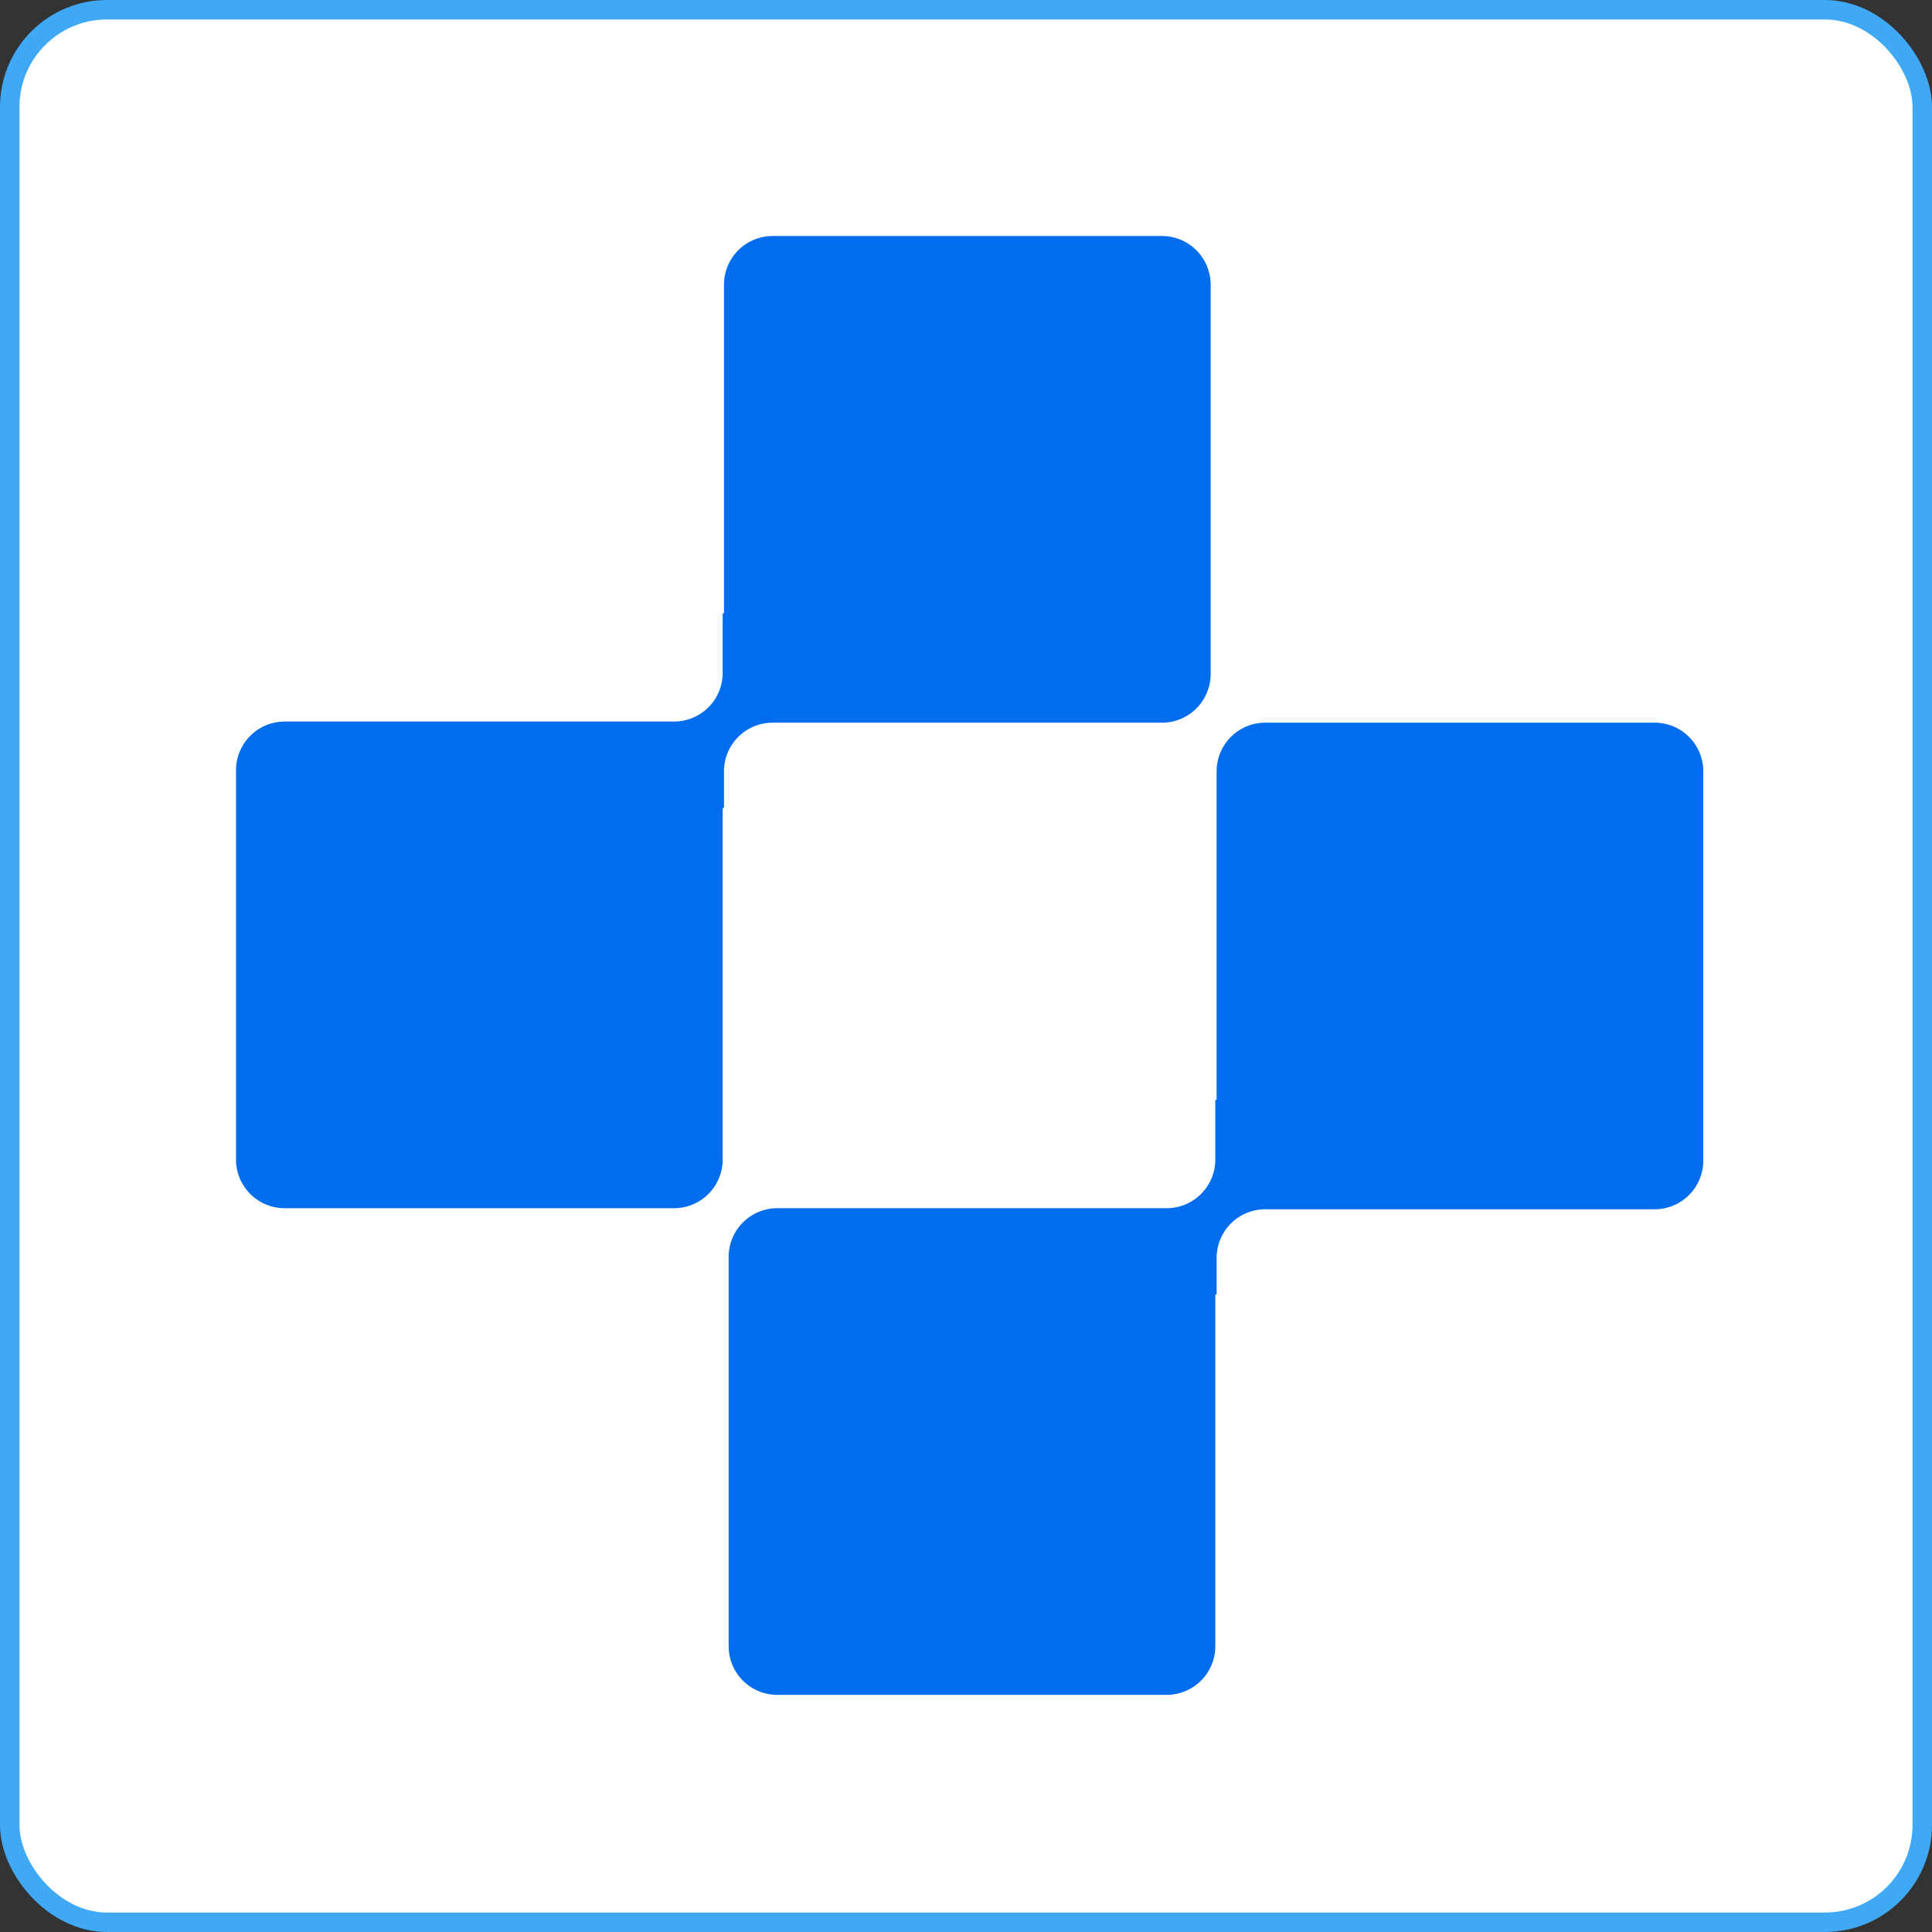 <svg id="Layer_1" data-name="Layer 1" xmlns="http://www.w3.org/2000/svg" viewBox="0 0 397 397"><rect x="0" y="0" width="397" height="397" fill="#333333" stroke="none"/><defs><style>.cls-1{fill:#fff;stroke:#3fa9f5;stroke-miterlimit:10;stroke-width:4px;}.cls-2{fill:#006def;}</style></defs><rect class="cls-1" x="2" y="2" width="393" height="393" rx="20"/><path class="cls-2" d="M248.77,58.5v80a10,10,0,0,1-10,10h-80a10,10,0,0,0-10,10V166h-.27v72.27a10,10,0,0,1-10,10h-80a10,10,0,0,1-10-10v-80a10,10,0,0,1,10-10h80a10,10,0,0,0,10-10V126h.27V58.5a10,10,0,0,1,10-10h80A10,10,0,0,1,248.77,58.5Z"/><path class="cls-2" d="M350,158.49v80a10,10,0,0,1-10,10H260a10,10,0,0,0-10,10V266h-.27v72.27a10,10,0,0,1-10,10h-80a10,10,0,0,1-10-10v-80a10,10,0,0,1,10-10h80a10,10,0,0,0,10-10V226H250v-67.5a10,10,0,0,1,10-10h80A10,10,0,0,1,350,158.49Z"/></svg>